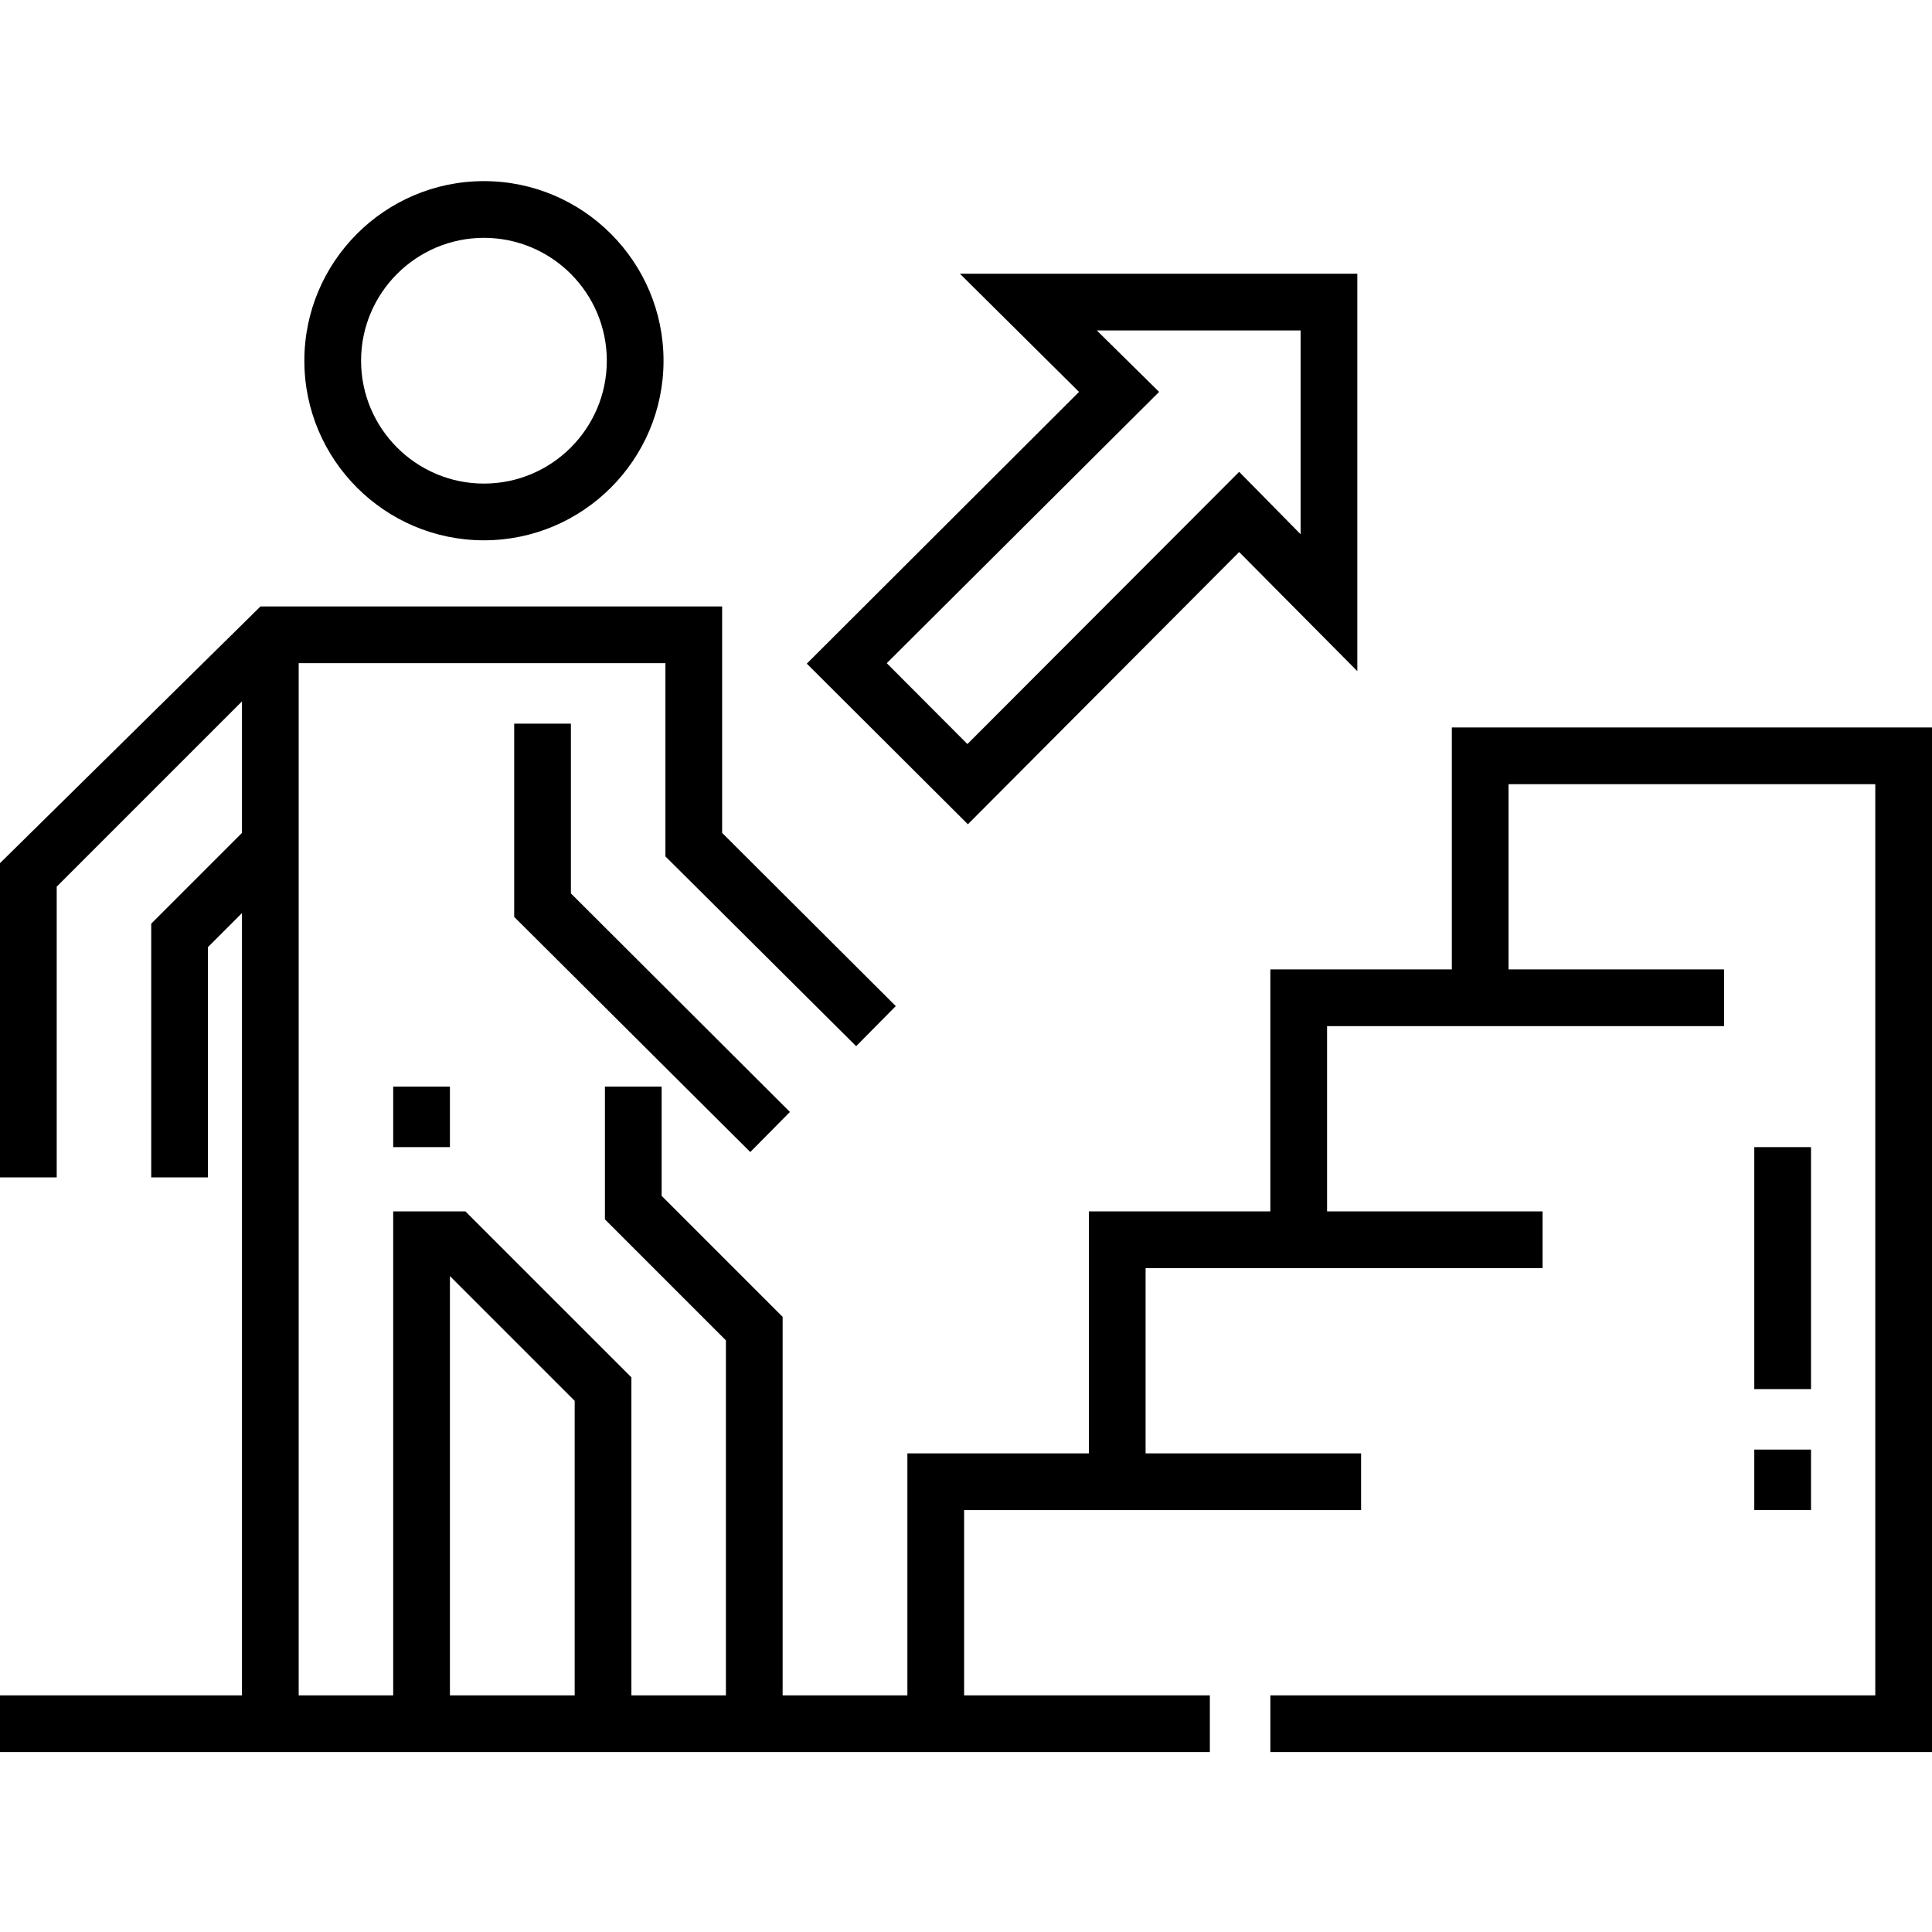 <svg height="512pt" viewBox="0 -48 512 512" width="512pt" xmlns="http://www.w3.org/2000/svg"><path d="m464.906 256h15.031v64.125h-15.031zm0 0"/><path d="m464.906 336.156h15.031v16.031h-15.031zm0 0"/><path d="m128.25 95.188c26.242 0 47.594-21.352 47.594-47.594s-21.352-47.594-47.594-47.594-47.594 21.352-47.594 47.594 21.352 47.594 47.594 47.594zm0-80.156c17.957 0 32.562 14.605 32.562 32.562 0 17.953-14.605 32.562-32.562 32.562-17.953 0-32.562-14.609-32.562-32.562 0-17.957 14.609-32.562 32.562-32.562zm0 0"/><path d="m136.266 143.781v51.207l62.57 62.316 10.5-10.625-58.039-57.918v-44.98zm0 0"/><path d="m104.203 239.969h15.031v16.031h-15.031zm0 0"/><path d="m384.75 144.781v64.125h-48.094v64.129h-48.094v64.125h-48.094v64.125h-33.062v-100.305l-32.062-32.062v-28.949h-15.031v35.176l32.062 32.062v94.078h-25.047v-84.273l-43.98-43.977h-19.145v128.25h-25.047v-273.535h97.188v51.207l50.547 50.293 10.5-10.625-46.016-45.895v-60.012h-122.348l-69.027 68.027v83.27h15.031v-77.043l49.094-49.098v34.855l-24.047 24.047v67.238h15.031v-61.016l9.016-9.016v207.301h-64.125v15.027h320.625v-15.027h-65.125v-49.098h105.203v-15.027h-57.109v-49.098h105.203v-15.027h-57.109v-49.098h105.203v-15.031h-57.109v-49.094h97.188v241.473h-160.312v15.027h175.344v-271.531zm-265.516 145.391 33.062 33.066v78.047h-33.062zm0 0"/><path d="m256.5 170.438 71.891-72.141 31.312 31.562v-105.312h-105.312l31.562 31.312-72.141 72.016zm34.172-130.859h54v54l-16.281-16.535-72.016 72.141-21.371-21.434 72.172-71.891zm0 0"/></svg>